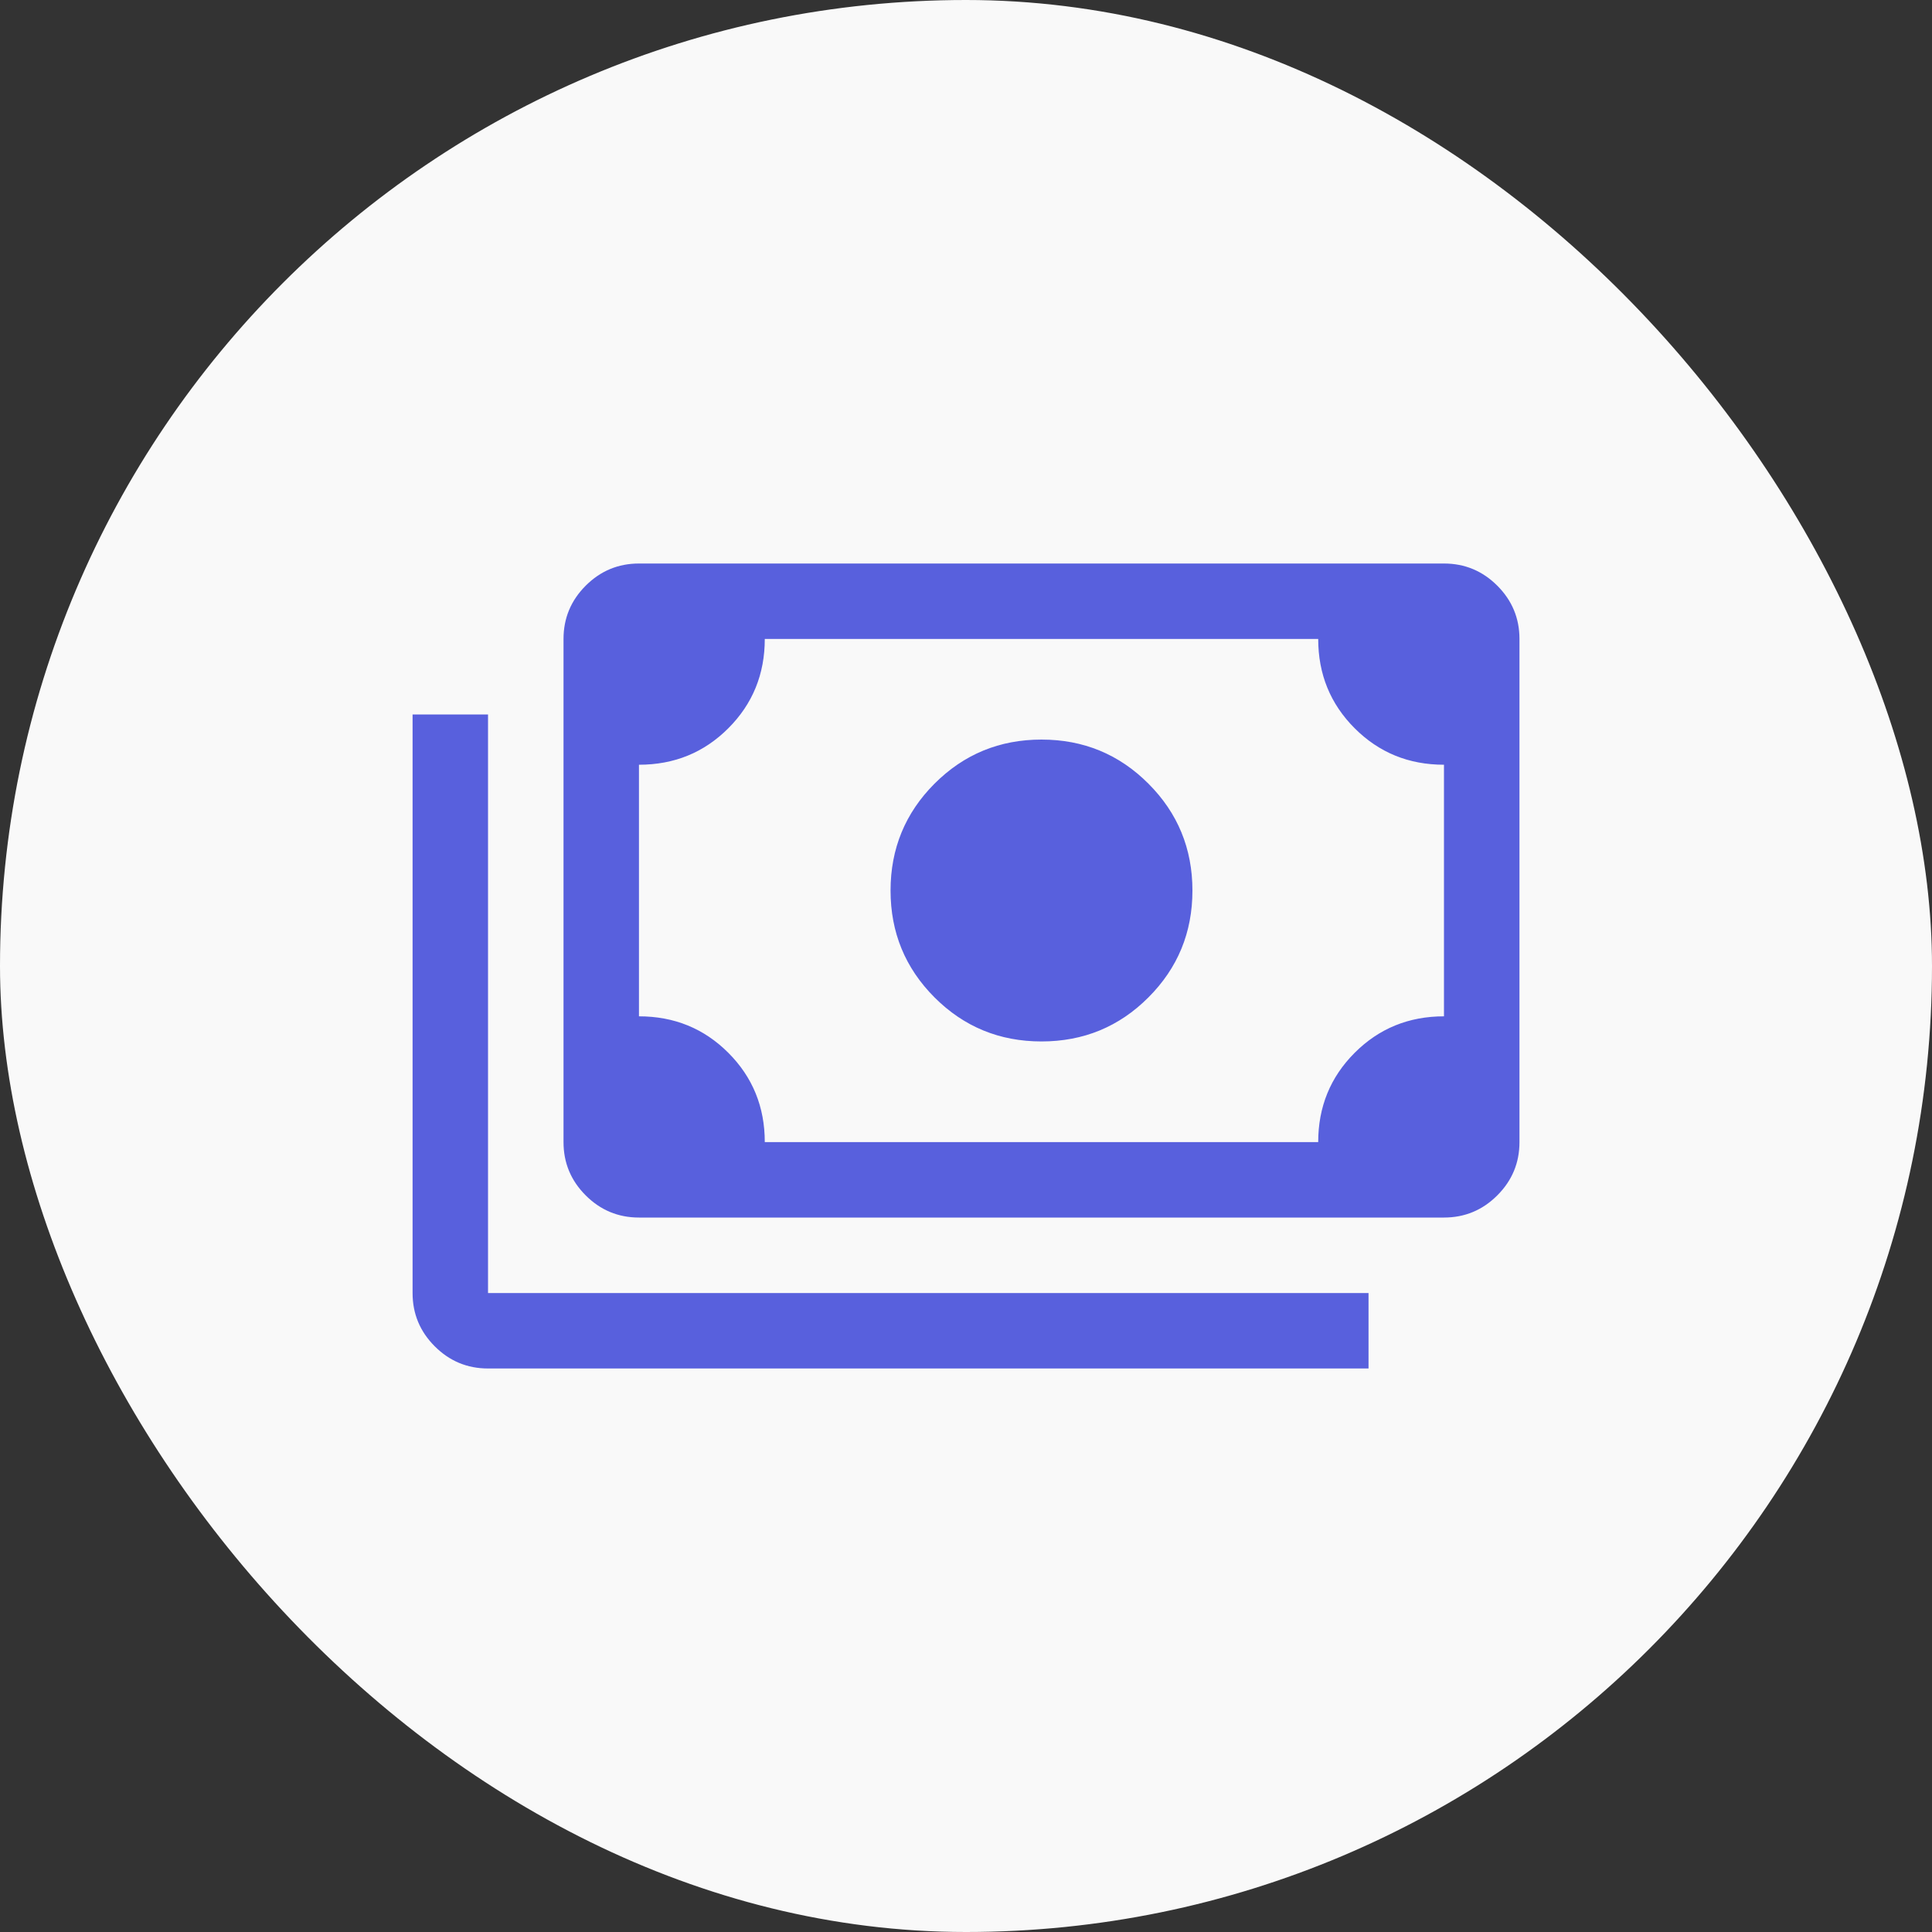 <svg width="40" height="40" viewBox="0 0 40 40" fill="none" xmlns="http://www.w3.org/2000/svg">
<rect x="0" y="0" width="40" height="40" fill="#333333" stroke="none"/>
<rect width="40" height="40" rx="20" fill="#F9F9F9"/>
<path d="M21.563 21.562C20.695 21.562 19.957 21.259 19.349 20.651C18.742 20.043 18.438 19.306 18.438 18.438C18.438 17.57 18.742 16.832 19.349 16.224C19.957 15.616 20.695 15.312 21.563 15.312C22.431 15.312 23.169 15.616 23.776 16.224C24.384 16.832 24.688 17.57 24.688 18.438C24.688 19.306 24.384 20.043 23.776 20.651C23.169 21.259 22.431 21.562 21.563 21.562ZM13.229 25.208C12.8 25.208 12.432 25.055 12.126 24.749C11.82 24.443 11.667 24.076 11.667 23.646V13.229C11.667 12.8 11.82 12.432 12.126 12.126C12.432 11.82 12.8 11.667 13.229 11.667H29.896C30.326 11.667 30.694 11.82 31 12.126C31.306 12.432 31.459 12.8 31.459 13.229V23.646C31.459 24.076 31.306 24.443 31 24.749C30.694 25.055 30.326 25.208 29.896 25.208H13.229ZM15.834 23.646H27.292C27.292 22.917 27.544 22.3 28.047 21.797C28.551 21.293 29.167 21.042 29.896 21.042V15.833C29.167 15.833 28.551 15.582 28.047 15.078C27.544 14.575 27.292 13.958 27.292 13.229H15.834C15.834 13.958 15.582 14.575 15.079 15.078C14.575 15.582 13.959 15.833 13.229 15.833V21.042C13.959 21.042 14.575 21.293 15.079 21.797C15.582 22.3 15.834 22.917 15.834 23.646ZM28.334 28.333H10.104C9.675 28.333 9.307 28.18 9.001 27.874C8.695 27.568 8.542 27.201 8.542 26.771V14.792H10.104V26.771H28.334V28.333Z" fill="#5860DD"/>
</svg>
